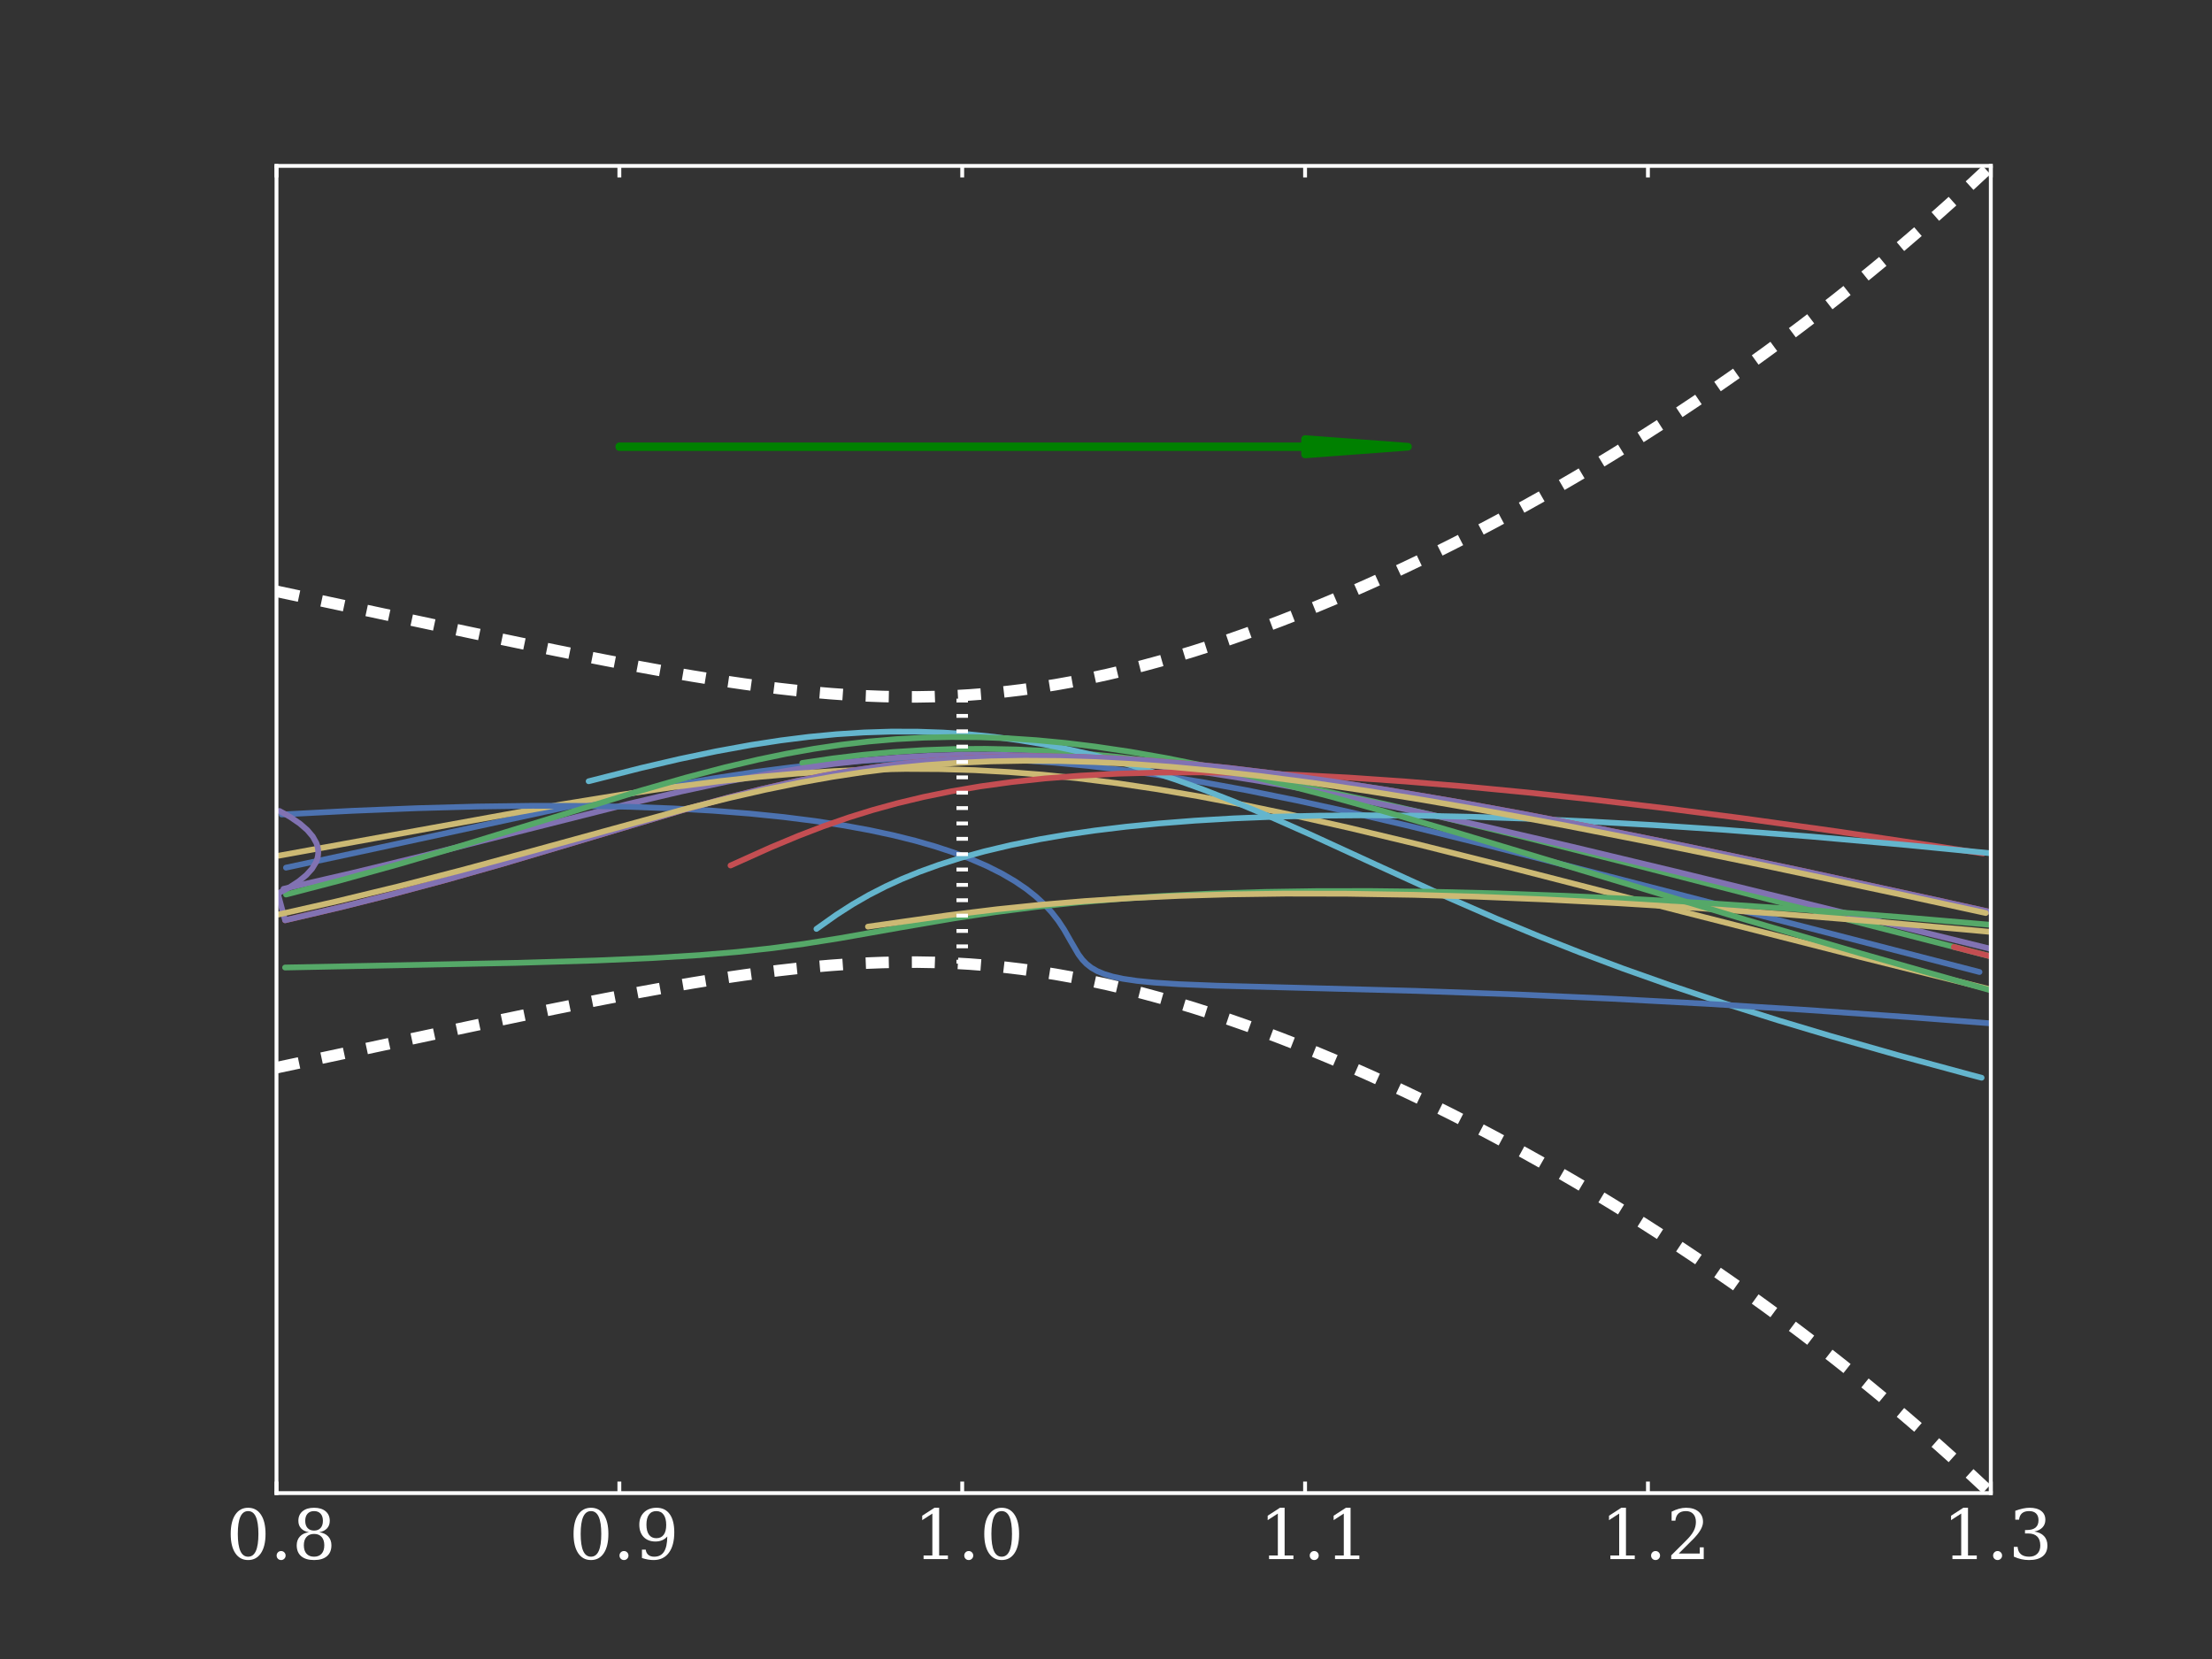 <?xml version="1.0" encoding="utf-8" standalone="no"?>
<!DOCTYPE svg PUBLIC "-//W3C//DTD SVG 1.1//EN"
  "http://www.w3.org/Graphics/SVG/1.1/DTD/svg11.dtd">
<!-- Created with matplotlib (http://matplotlib.org/) -->
<svg height="432pt" version="1.1" viewBox="0 0 576 432" width="576pt" xmlns="http://www.w3.org/2000/svg" xmlns:xlink="http://www.w3.org/1999/xlink">
 <rect x="0" y="0" width="576" height="432" fill="#333333" stroke="none"/>
 <defs>
  <style type="text/css">
*{stroke-linecap:butt;stroke-linejoin:round;}
  </style>
 </defs>
 <g id="figure_1">
  <g id="patch_1">
   <path d="
M0 432
L576 432
L576 0
L0 0
L0 432" style="fill:none;"/>
  </g>
  <g id="axes_1">
   <g id="patch_2">
    <path d="
M72 388.8
L518.4 388.8
L518.4 43.2
L72 43.2
L72 388.8" style="fill:none;"/>
   </g>
   <g id="matplotlib.axis_1">
    <g id="xtick_1">
     <g id="line2d_1">
      <defs>
       <path d="
M0 0
L0 -3" id="m82c5fd54db" style="stroke:#ffffff;"/>
      </defs>
      <g>
       <use style="fill:#ffffff;stroke:#ffffff;" x="72.0" xlink:href="#m82c5fd54db" y="388.8"/>
      </g>
     </g>
     <g id="line2d_2">
      <defs>
       <path d="
M0 0
L0 3" id="mc597b7b636" style="stroke:#ffffff;"/>
      </defs>
      <g>
       <use style="fill:#ffffff;stroke:#ffffff;" x="72.0" xlink:href="#mc597b7b636" y="43.2"/>
      </g>
     </g>
     <g id="text_1">
      <!-- 0.8 -->
      <defs>
       <path d="
M46.578 19.922
Q46.578 27.734 42.688 32.047
Q38.812 36.375 31.781 36.375
Q24.75 36.375 20.875 32.047
Q17 27.734 17 19.922
Q17 12.062 20.875 7.734
Q24.75 3.422 31.781 3.422
Q38.812 3.422 42.688 7.734
Q46.578 12.062 46.578 19.922
M44.578 55.328
Q44.578 61.969 41.203 65.672
Q37.844 69.391 31.781 69.391
Q25.781 69.391 22.391 65.672
Q19 61.969 19 55.328
Q19 48.641 22.391 44.922
Q25.781 41.219 31.781 41.219
Q37.844 41.219 41.203 44.922
Q44.578 48.641 44.578 55.328
M39.312 38.812
Q47.609 37.703 52.25 32.688
Q56.891 27.688 56.891 19.922
Q56.891 9.672 50.391 4.125
Q43.891 -1.422 31.781 -1.422
Q19.734 -1.422 13.203 4.125
Q6.688 9.672 6.688 19.922
Q6.688 27.688 11.328 32.688
Q15.969 37.703 24.312 38.812
Q16.938 40.141 13 44.406
Q9.078 48.688 9.078 55.328
Q9.078 64.109 15.125 69.156
Q21.188 74.219 31.781 74.219
Q42.391 74.219 48.438 69.156
Q54.5 64.109 54.5 55.328
Q54.5 48.688 50.562 44.406
Q46.625 40.141 39.312 38.812" id="BitstreamVeraSerif-Roman-38"/>
       <path d="
M31.781 3.422
Q39.266 3.422 42.969 11.625
Q46.688 19.828 46.688 36.375
Q46.688 52.984 42.969 61.188
Q39.266 69.391 31.781 69.391
Q24.312 69.391 20.594 61.188
Q16.891 52.984 16.891 36.375
Q16.891 19.828 20.594 11.625
Q24.312 3.422 31.781 3.422
M31.781 -1.422
Q19.922 -1.422 13.25 8.531
Q6.594 18.5 6.594 36.375
Q6.594 54.297 13.25 64.25
Q19.922 74.219 31.781 74.219
Q43.703 74.219 50.344 64.25
Q56.984 54.297 56.984 36.375
Q56.984 18.5 50.344 8.531
Q43.703 -1.422 31.781 -1.422" id="BitstreamVeraSerif-Roman-30"/>
       <path d="
M9.422 5.078
Q9.422 7.812 11.281 9.719
Q13.141 11.625 15.922 11.625
Q18.609 11.625 20.5 9.719
Q22.406 7.812 22.406 5.078
Q22.406 2.391 20.5 0.484
Q18.609 -1.422 15.922 -1.422
Q13.141 -1.422 11.281 0.453
Q9.422 2.344 9.422 5.078" id="BitstreamVeraSerif-Roman-2e"/>
      </defs>
      <g style="fill:#ffffff;" transform="translate(58.887 405.977)scale(0.18 -0.18)">
       <use xlink:href="#BitstreamVeraSerif-Roman-30"/>
       <use x="63.623" xlink:href="#BitstreamVeraSerif-Roman-2e"/>
       <use x="95.41" xlink:href="#BitstreamVeraSerif-Roman-38"/>
      </g>
     </g>
    </g>
    <g id="xtick_2">
     <g id="line2d_3">
      <g>
       <use style="fill:#ffffff;stroke:#ffffff;" x="161.28" xlink:href="#m82c5fd54db" y="388.8"/>
      </g>
     </g>
     <g id="line2d_4">
      <g>
       <use style="fill:#ffffff;stroke:#ffffff;" x="161.28" xlink:href="#mc597b7b636" y="43.2"/>
      </g>
     </g>
     <g id="text_2">
      <!-- 0.9 -->
      <defs>
       <path d="
M46.781 32.672
Q43.5 29 39.25 27.188
Q35.016 25.391 29.688 25.391
Q18.844 25.391 12.562 31.938
Q6.297 38.484 6.297 49.812
Q6.297 60.891 13.109 67.547
Q19.922 74.219 31.297 74.219
Q43.656 74.219 50.266 65.016
Q56.891 55.812 56.891 38.719
Q56.891 19.578 49.016 9.078
Q41.156 -1.422 26.906 -1.422
Q23.047 -1.422 18.797 -0.688
Q14.547 0.047 10.109 1.516
L10.109 13.625
L15.578 13.625
Q16.219 8.688 19.391 6.047
Q22.562 3.422 27.875 3.422
Q37.359 3.422 41.984 10.562
Q46.625 17.719 46.781 32.672
M30.906 69.391
Q23.969 69.391 20.281 64.328
Q16.609 59.281 16.609 49.812
Q16.609 40.328 20.281 35.25
Q23.969 30.172 30.906 30.172
Q37.844 30.172 41.531 35.078
Q45.219 39.984 45.219 49.219
Q45.219 58.938 41.5 64.156
Q37.797 69.391 30.906 69.391" id="BitstreamVeraSerif-Roman-39"/>
      </defs>
      <g style="fill:#ffffff;" transform="translate(148.167 405.977)scale(0.18 -0.18)">
       <use xlink:href="#BitstreamVeraSerif-Roman-30"/>
       <use x="63.623" xlink:href="#BitstreamVeraSerif-Roman-2e"/>
       <use x="95.41" xlink:href="#BitstreamVeraSerif-Roman-39"/>
      </g>
     </g>
    </g>
    <g id="xtick_3">
     <g id="line2d_5">
      <g>
       <use style="fill:#ffffff;stroke:#ffffff;" x="250.56" xlink:href="#m82c5fd54db" y="388.8"/>
      </g>
     </g>
     <g id="line2d_6">
      <g>
       <use style="fill:#ffffff;stroke:#ffffff;" x="250.56" xlink:href="#mc597b7b636" y="43.2"/>
      </g>
     </g>
     <g id="text_3">
      <!-- 1.0 -->
      <defs>
       <path d="
M14.203 0
L14.203 5.172
L26.906 5.172
L26.906 65.828
L12.203 56.297
L12.203 62.703
L29.984 74.219
L36.719 74.219
L36.719 5.172
L49.422 5.172
L49.422 0
z
" id="BitstreamVeraSerif-Roman-31"/>
      </defs>
      <g style="fill:#ffffff;" transform="translate(237.943 405.977)scale(0.18 -0.18)">
       <use xlink:href="#BitstreamVeraSerif-Roman-31"/>
       <use x="63.623" xlink:href="#BitstreamVeraSerif-Roman-2e"/>
       <use x="95.41" xlink:href="#BitstreamVeraSerif-Roman-30"/>
      </g>
     </g>
    </g>
    <g id="xtick_4">
     <g id="line2d_7">
      <g>
       <use style="fill:#ffffff;stroke:#ffffff;" x="339.84" xlink:href="#m82c5fd54db" y="388.8"/>
      </g>
     </g>
     <g id="line2d_8">
      <g>
       <use style="fill:#ffffff;stroke:#ffffff;" x="339.84" xlink:href="#mc597b7b636" y="43.2"/>
      </g>
     </g>
     <g id="text_4">
      <!-- 1.1 -->
      <g style="fill:#ffffff;" transform="translate(327.904 405.977)scale(0.18 -0.18)">
       <use xlink:href="#BitstreamVeraSerif-Roman-31"/>
       <use x="63.623" xlink:href="#BitstreamVeraSerif-Roman-2e"/>
       <use x="95.41" xlink:href="#BitstreamVeraSerif-Roman-31"/>
      </g>
     </g>
    </g>
    <g id="xtick_5">
     <g id="line2d_9">
      <g>
       <use style="fill:#ffffff;stroke:#ffffff;" x="429.12" xlink:href="#m82c5fd54db" y="388.8"/>
      </g>
     </g>
     <g id="line2d_10">
      <g>
       <use style="fill:#ffffff;stroke:#ffffff;" x="429.12" xlink:href="#mc597b7b636" y="43.2"/>
      </g>
     </g>
     <g id="text_5">
      <!-- 1.2 -->
      <defs>
       <path d="
M12.797 55.516
L7.328 55.516
L7.328 68.5
Q12.547 71.297 17.844 72.75
Q23.141 74.219 28.219 74.219
Q39.594 74.219 46.188 68.703
Q52.781 63.188 52.781 53.719
Q52.781 43.016 37.844 28.125
Q36.672 27 36.078 26.422
L17.672 8.016
L48.094 8.016
L48.094 17
L53.812 17
L53.812 0
L6.781 0
L6.781 5.328
L28.906 27.391
Q36.234 34.719 39.359 40.844
Q42.484 46.969 42.484 53.719
Q42.484 61.078 38.641 65.234
Q34.812 69.391 28.078 69.391
Q21.094 69.391 17.281 65.922
Q13.484 62.453 12.797 55.516" id="BitstreamVeraSerif-Roman-32"/>
      </defs>
      <g style="fill:#ffffff;" transform="translate(416.789 405.977)scale(0.18 -0.18)">
       <use xlink:href="#BitstreamVeraSerif-Roman-31"/>
       <use x="63.623" xlink:href="#BitstreamVeraSerif-Roman-2e"/>
       <use x="95.41" xlink:href="#BitstreamVeraSerif-Roman-32"/>
      </g>
     </g>
    </g>
    <g id="xtick_6">
     <g id="line2d_11">
      <g>
       <use style="fill:#ffffff;stroke:#ffffff;" x="518.4" xlink:href="#m82c5fd54db" y="388.8"/>
      </g>
     </g>
     <g id="line2d_12">
      <g>
       <use style="fill:#ffffff;stroke:#ffffff;" x="518.4" xlink:href="#mc597b7b636" y="43.2"/>
      </g>
     </g>
     <g id="text_6">
      <!-- 1.3 -->
      <defs>
       <path d="
M9.719 69.828
Q15.438 71.969 20.672 73.094
Q25.922 74.219 30.516 74.219
Q41.219 74.219 47.219 69.594
Q53.219 64.984 53.219 56.781
Q53.219 50.203 49.062 45.781
Q44.922 41.359 37.312 39.797
Q46.297 38.531 51.25 33.281
Q56.203 28.031 56.203 19.672
Q56.203 9.469 49.344 4.016
Q42.484 -1.422 29.594 -1.422
Q23.875 -1.422 18.422 -0.188
Q12.984 1.031 7.625 3.516
L7.625 17.672
L13.094 17.672
Q13.578 10.641 17.828 7.031
Q22.078 3.422 29.781 3.422
Q37.25 3.422 41.578 7.734
Q45.906 12.062 45.906 19.578
Q45.906 28.172 41.453 32.594
Q37.016 37.016 28.422 37.016
L23.781 37.016
L23.781 42
L26.219 42
Q34.766 42 39.031 45.531
Q43.312 49.078 43.312 56.203
Q43.312 62.594 39.797 65.984
Q36.281 69.391 29.688 69.391
Q23.094 69.391 19.453 66.266
Q15.828 63.141 15.188 56.984
L9.719 56.984
z
" id="BitstreamVeraSerif-Roman-33"/>
      </defs>
      <g style="fill:#ffffff;" transform="translate(505.853 405.977)scale(0.18 -0.18)">
       <use xlink:href="#BitstreamVeraSerif-Roman-31"/>
       <use x="63.623" xlink:href="#BitstreamVeraSerif-Roman-2e"/>
       <use x="95.41" xlink:href="#BitstreamVeraSerif-Roman-33"/>
      </g>
     </g>
    </g>
   </g>
   <g id="patch_3">
    <path clip-path="url(#p7ff5b81e1d)" d="
M366.624 116.327
L339.84 118.321
L339.84 116.427
L161.28 116.427
L161.28 116.228
L339.84 116.228
L339.84 114.334
z
" style="fill:#008000;stroke:#008000;stroke-linejoin:miter;stroke-width:2.0;"/>
   </g>
   <g id="line2d_13">
    <path clip-path="url(#p7ff5b81e1d)" d="
M74.47 225.934
L98.421 220.807
L160.793 207.291
L174.496 204.646
L185.86 202.669
L196.768 201.007
L205.834 199.833
L214.699 198.889
L223.414 198.175
L232.023 197.689
L240.568 197.43
L249.083 197.396
L257.602 197.584
L266.158 197.991
L274.778 198.615
L283.492 199.453
L292.327 200.502
L302.829 201.987
L313.582 203.749
L324.638 205.784
L337.712 208.436
L351.338 211.431
L367.449 215.205
L386.502 219.895
L413.469 226.779
L515.459 253.108
L515.459 253.108" style="fill:none;stroke:#4c72b0;stroke-linecap:round;stroke-width:1.5;"/>
   </g>
   <g id="line2d_14">
    <path clip-path="url(#p7ff5b81e1d)" d="
M208.907 198.675
L216.808 197.507
L224.673 196.56
L232.539 195.835
L240.439 195.332
L248.403 195.052
L256.459 194.997
L264.632 195.164
L272.947 195.554
L281.426 196.165
L290.092 196.996
L298.97 198.045
L309.626 199.543
L320.642 201.331
L332.064 203.407
L345.675 206.129
L359.959 209.219
L376.946 213.133
L397.134 218.022
L423.5 224.648
L471.114 236.887
L518.165 248.981
L518.165 248.981" style="fill:none;stroke:#55a868;stroke-linecap:round;stroke-width:1.5;"/>
   </g>
   <g id="line2d_15">
    <path clip-path="url(#p7ff5b81e1d)" d="
M508.787 246.58
L511.883 247.374
L515.008 248.174
L518.165 248.981" style="fill:none;stroke:#c44e52;stroke-linecap:round;stroke-width:1.5;"/>
   </g>
   <g id="line2d_16">
    <path clip-path="url(#p7ff5b81e1d)" d="
M73.835 231.457
L91.789 227.32
L110.155 222.858
L134.314 216.738
L163.589 209.343
L177.504 206.069
L189.264 203.549
L199.221 201.652
L208.967 200.046
L217.216 198.906
L225.418 197.984
L233.614 197.284
L241.842 196.805
L250.135 196.549
L258.525 196.515
L267.043 196.703
L275.716 197.113
L284.572 197.744
L293.639 198.595
L304.52 199.864
L315.771 201.429
L327.441 203.286
L339.581 205.435
L354.105 208.246
L369.41 211.434
L387.692 215.471
L409.519 220.522
L438.163 227.384
L487.194 239.396
L518.185 247.027
L518.185 247.027" style="fill:none;stroke:#8172b2;stroke-linecap:round;stroke-width:1.5;"/>
   </g>
   <g id="line2d_17">
    <path clip-path="url(#p7ff5b81e1d)" d="
M72.622 222.814
L145.838 209.532
L161.978 206.912
L175.158 204.984
L187.622 203.39
L197.84 202.286
L207.704 201.421
L217.28 200.792
L226.625 200.393
L235.788 200.222
L244.816 200.275
L253.751 200.546
L262.632 201.032
L271.496 201.729
L280.378 202.632
L290.81 203.939
L301.37 205.513
L312.113 207.349
L323.1 209.438
L336.035 212.131
L351.189 215.541
L368.96 219.794
L391.912 225.537
L437.723 237.299
L484.623 249.242
L517.712 257.493
L517.712 257.493" style="fill:none;stroke:#ccb974;stroke-linecap:round;stroke-width:1.5;"/>
   </g>
   <g id="line2d_18">
    <path clip-path="url(#p7ff5b81e1d)" d="
M153.284 203.437
L166.967 199.97
L176.956 197.644
L186.485 195.646
L195.638 193.976
L203.234 192.807
L210.638 191.877
L217.879 191.187
L224.978 190.732
L231.953 190.511
L238.821 190.52
L245.591 190.754
L252.272 191.208
L258.871 191.877
L265.393 192.755
L271.842 193.834
L278.223 195.109
L284.54 196.57
L291.837 198.501
L299.064 200.663
L306.236 203.041
L313.37 205.623
L321.507 208.804
L330.694 212.652
L341.036 217.23
L358.225 225.13
L376.874 233.635
L389.694 239.224
L400.823 243.84
L411.335 247.986
L422.692 252.237
L435.018 256.6
L448.446 261.088
L463.114 265.715
L476.781 269.806
L494.133 274.745
L513.145 279.888
L516.005 280.641
L516.005 280.641" style="fill:none;stroke:#64b5cd;stroke-linecap:round;stroke-width:1.5;"/>
   </g>
   <g id="line2d_19">
    <path clip-path="url(#p7ff5b81e1d)" d="
M73.339 212.089
L91.776 211.131
L108.706 210.446
L124.28 210.018
L138.626 209.827
L151.853 209.857
L164.055 210.091
L175.313 210.513
L185.697 211.109
L195.269 211.862
L204.084 212.76
L212.192 213.788
L219.636 214.932
L226.458 216.18
L232.694 217.519
L238.378 218.937
L243.545 220.421
L248.223 221.962
L252.444 223.547
L256.944 225.493
L260.873 227.471
L264.28 229.463
L267.21 231.454
L269.71 233.429
L271.827 235.374
L273.876 237.587
L275.545 239.722
L277.085 242.045
L278.913 245.252
L280.814 248.504
L281.872 249.916
L282.927 251.007
L284.18 251.99
L285.69 252.864
L287.517 253.632
L289.724 254.299
L292.374 254.869
L296.113 255.424
L300.652 255.872
L306.96 256.277
L316.779 256.668
L336.273 257.17
L368.83 258.027
L394.6 258.942
L419.49 260.054
L444.772 261.406
L469.521 262.932
L496.886 264.837
L518.12 266.46
L518.12 266.46" style="fill:none;stroke:#4c72b0;stroke-linecap:round;stroke-width:1.5;"/>
   </g>
   <g id="line2d_20">
    <path clip-path="url(#p7ff5b81e1d)" d="
M74.234 251.939
L134.267 250.735
L155.364 250.102
L169.815 249.474
L182.103 248.717
L191.766 247.909
L200.468 246.971
L209.39 245.778
L218.746 244.295
L234.221 241.562
L248.472 239.126
L259.23 237.511
L270.079 236.121
L280.849 234.977
L291.283 234.08
L302.781 233.306
L315.463 232.687
L329.455 232.251
L342.586 232.048
L356.854 232.025
L372.342 232.204
L389.137 232.609
L407.325 233.262
L426.994 234.189
L448.232 235.416
L471.127 236.969
L495.769 238.878
L517.702 240.76
L517.702 240.76" style="fill:none;stroke:#55a868;stroke-linecap:round;stroke-width:1.5;"/>
   </g>
   <g id="line2d_21">
    <path clip-path="url(#p7ff5b81e1d)" d="
M190.226 225.373
L200.661 220.681
L207.813 217.691
L214.308 215.195
L221.102 212.836
L227.219 210.938
L233.653 209.168
L240.447 207.541
L247.646 206.069
L255.292 204.765
L263.427 203.641
L272.093 202.708
L281.334 201.978
L291.192 201.463
L301.71 201.174
L312.932 201.121
L324.904 201.314
L337.672 201.765
L351.283 202.484
L365.786 203.481
L381.232 204.768
L397.674 206.354
L415.166 208.253
L433.766 210.475
L453.531 213.034
L478.145 216.464
L504.529 220.392
L516.403 222.235
L516.403 222.235" style="fill:none;stroke:#c44e52;stroke-linecap:round;stroke-width:1.5;"/>
   </g>
   <g id="line2d_22"/>
   <g id="line2d_23">
    <path clip-path="url(#p7ff5b81e1d)" d="
M226.018 241.296
L246.803 238.343
L259.577 236.776
L271.14 235.588
L282.472 234.643
L294.981 233.84
L307.032 233.284
L320.245 232.893
L334.747 232.696
L350.668 232.724
L368.141 233.011
L384.456 233.488
L402.099 234.202
L421.156 235.177
L441.718 236.437
L463.874 238.01
L487.712 239.92
L513.322 242.198
L517.768 242.615
L517.768 242.615" style="fill:none;stroke:#ccb974;stroke-linecap:round;stroke-width:1.5;"/>
   </g>
   <g id="line2d_24">
    <path clip-path="url(#p7ff5b81e1d)" d="
M212.599 241.888
L217.769 238.223
L221.986 235.513
L226.307 233.028
L230.613 230.825
L234.748 228.934
L239.341 227.058
L244.436 225.216
L250.08 223.423
L256.321 221.699
L263.209 220.062
L270.797 218.53
L277.692 217.347
L285.142 216.261
L293.18 215.283
L301.84 214.424
L311.156 213.695
L321.164 213.107
L331.902 212.672
L343.405 212.401
L355.712 212.304
L368.863 212.394
L382.896 212.683
L397.852 213.181
L413.772 213.901
L430.696 214.855
L448.666 216.057
L471.671 217.843
L496.315 220.026
L518.156 222.166
L518.156 222.166" style="fill:none;stroke:#64b5cd;stroke-linecap:round;stroke-width:1.5;"/>
   </g>
   <g id="line2d_25"/>
   <g id="line2d_26">
    <path clip-path="url(#p7ff5b81e1d)" d="
M74.481 232.934
L88.836 229.186
L103.995 224.978
L119.571 220.406
L138.564 214.579
L166.716 205.907
L178.685 202.472
L188.853 199.805
L197.494 197.778
L204.769 196.274
L211.963 194.989
L219.112 193.926
L226.244 193.086
L233.384 192.47
L240.554 192.079
L247.774 191.912
L255.059 191.969
L262.424 192.248
L269.883 192.748
L277.449 193.466
L285.134 194.398
L294.269 195.754
L303.607 197.391
L313.173 199.304
L322.994 201.486
L334.575 204.3
L346.591 207.447
L360.716 211.373
L379.018 216.71
L406.261 224.921
L454.919 239.598
L484.66 248.309
L512.295 256.174
L518.169 257.818
L518.169 257.818" style="fill:none;stroke:#55a868;stroke-linecap:round;stroke-width:1.5;"/>
   </g>
   <g id="line2d_27">
    <path clip-path="url(#p7ff5b81e1d)" d="
M74.24 239.636
L88.838 236.211
L102.142 232.866
L116.273 229.081
L130.899 224.93
L148.926 219.568
L177.559 211.015
L189.407 207.739
L198.401 205.461
L207.304 203.432
L214.927 201.898
L222.592 200.56
L230.344 199.425
L238.223 198.495
L246.266 197.777
L254.508 197.274
L262.983 196.99
L271.723 196.927
L280.758 197.089
L290.119 197.478
L299.837 198.096
L309.943 198.946
L320.47 200.029
L333.327 201.59
L346.858 203.474
L361.125 205.684
L378.415 208.615
L396.859 211.984
L416.573 215.801
L440.43 220.645
L469.256 226.735
L504.128 234.339
L517.71 237.35
L517.71 237.35" style="fill:none;stroke:#c44e52;stroke-linecap:round;stroke-width:1.5;"/>
   </g>
   <g id="line2d_28">
    <path clip-path="url(#p7ff5b81e1d)" d="
M72.76 211.172
L74.282 211.99
L75.679 212.814
L78.097 214.473
L80.019 216.146
L81.446 217.828
L82.383 219.515
L82.667 220.359
L82.83 221.203
L82.871 222.045
L82.79 222.887
L82.587 223.726
L82.263 224.564
L81.252 226.228
L79.755 227.877
L77.774 229.505
L75.307 231.109
L72.354 232.684
L74.24 239.636
L88.838 236.211
L102.142 232.866
L116.273 229.081
L130.899 224.93
L148.926 219.568
L177.559 211.015
L189.407 207.739
L198.401 205.461
L207.304 203.432
L214.927 201.898
L222.592 200.56
L230.344 199.425
L238.223 198.495
L246.266 197.777
L254.508 197.274
L262.983 196.99
L271.723 196.927
L280.758 197.089
L290.119 197.478
L299.837 198.096
L309.943 198.946
L320.47 200.029
L333.327 201.59
L346.858 203.474
L361.125 205.684
L378.415 208.615
L396.859 211.984
L416.573 215.801
L440.43 220.645
L469.256 226.735
L504.128 234.339
L517.71 237.35
L517.71 237.35" style="fill:none;stroke:#8172b2;stroke-linecap:round;stroke-width:1.5;"/>
   </g>
   <g id="line2d_29">
    <path clip-path="url(#p7ff5b81e1d)" d="
M72.523 238.132
L87.689 234.703
L103.708 230.831
L120.173 226.593
L138.546 221.61
L178.803 210.562
L189.906 207.787
L199.382 205.623
L208.739 203.715
L216.731 202.291
L224.752 201.067
L232.847 200.047
L241.06 199.237
L249.429 198.639
L257.992 198.257
L266.785 198.095
L275.843 198.154
L285.198 198.438
L294.885 198.948
L304.937 199.687
L315.388 200.656
L328.132 202.081
L341.528 203.825
L355.636 205.893
L370.526 208.286
L388.591 211.429
L407.888 215.013
L431.228 219.588
L459.419 225.369
L493.517 232.619
L517.086 237.745
L517.086 237.745" style="fill:none;stroke:#ccb974;stroke-linecap:round;stroke-width:1.5;"/>
   </g>
   <g id="line2d_30">
    <path clip-path="url(#p7ff5b81e1d)" d="
M72 153.979
L76.509 154.932
L81.018 155.889
L85.527 156.848
L90.036 157.809
L94.546 158.772
L99.055 159.736
L103.564 160.7
L108.073 161.664
L112.582 162.627
L117.091 163.587
L121.6 164.545
L126.109 165.498
L130.618 166.446
L135.127 167.387
L139.636 168.32
L144.145 169.243
L148.655 170.154
L153.164 171.052
L157.673 171.934
L162.182 172.799
L166.691 173.643
L171.2 174.463
L175.709 175.258
L180.218 176.023
L184.727 176.755
L189.236 177.451
L193.745 178.106
L198.255 178.716
L202.764 179.278
L207.273 179.786
L211.782 180.236
L216.291 180.623
L220.8 180.943
L225.309 181.192
L229.818 181.364
L234.327 181.457
L238.836 181.466
L243.345 181.388
L247.855 181.222
L252.364 180.964
L256.873 180.615
L261.382 180.172
L265.891 179.637
L270.4 179.009
L274.909 178.291
L279.418 177.483
L283.927 176.587
L288.436 175.606
L292.945 174.541
L297.455 173.396
L301.964 172.174
L306.473 170.875
L310.982 169.504
L315.491 168.063
L320 166.553
L324.509 164.977
L329.018 163.338
L333.527 161.636
L338.036 159.874
L342.545 158.053
L347.055 156.174
L351.564 154.24
L356.073 152.249
L360.582 150.205
L365.091 148.107
L369.6 145.956
L374.109 143.752
L378.618 141.496
L383.127 139.188
L387.636 136.828
L392.145 134.417
L396.655 131.953
L401.164 129.438
L405.673 126.87
L410.182 124.25
L414.691 121.577
L419.2 118.85
L423.709 116.068
L428.218 113.232
L432.727 110.34
L437.236 107.392
L441.745 104.386
L446.255 101.322
L450.764 98.198
L455.273 95.013
L459.782 91.767
L464.291 88.457
L468.8 85.083
L473.309 81.642
L477.818 78.134
L482.327 74.556
L486.836 70.907
L491.345 67.185
L495.855 63.388
L500.364 59.514
L504.873 55.56
L509.382 51.525
L513.891 47.406
L518.4 43.2" style="fill:none;stroke:#ffffff;stroke-dasharray:6,6;stroke-dashoffset:0.0;stroke-width:3.0;"/>
   </g>
   <g id="line2d_31">
    <path clip-path="url(#p7ff5b81e1d)" d="
M72 278.021
L76.509 277.068
L81.018 276.111
L85.527 275.152
L90.036 274.191
L94.546 273.228
L99.055 272.264
L103.564 271.3
L108.073 270.336
L112.582 269.373
L117.091 268.413
L121.6 267.455
L126.109 266.502
L130.618 265.554
L135.127 264.613
L139.636 263.68
L144.145 262.757
L148.655 261.846
L153.164 260.948
L157.673 260.066
L162.182 259.201
L166.691 258.357
L171.2 257.537
L175.709 256.742
L180.218 255.977
L184.727 255.245
L189.236 254.549
L193.745 253.894
L198.255 253.284
L202.764 252.722
L207.273 252.214
L211.782 251.764
L216.291 251.377
L220.8 251.057
L225.309 250.808
L229.818 250.636
L234.327 250.543
L238.836 250.534
L243.345 250.612
L247.855 250.778
L252.364 251.036
L256.873 251.385
L261.382 251.828
L265.891 252.363
L270.4 252.991
L274.909 253.709
L279.418 254.517
L283.927 255.413
L288.436 256.394
L292.945 257.459
L297.455 258.604
L301.964 259.826
L306.473 261.125
L310.982 262.496
L315.491 263.937
L320 265.447
L324.509 267.023
L329.018 268.662
L333.527 270.364
L338.036 272.126
L342.545 273.947
L347.055 275.826
L351.564 277.76
L356.073 279.751
L360.582 281.795
L365.091 283.893
L369.6 286.044
L374.109 288.248
L378.618 290.504
L383.127 292.812
L387.636 295.172
L392.145 297.583
L396.655 300.047
L401.164 302.562
L405.673 305.13
L410.182 307.75
L414.691 310.423
L419.2 313.15
L423.709 315.932
L428.218 318.768
L432.727 321.66
L437.236 324.608
L441.745 327.614
L446.255 330.678
L450.764 333.802
L455.273 336.987
L459.782 340.233
L464.291 343.543
L468.8 346.917
L473.309 350.358
L477.818 353.866
L482.327 357.444
L486.836 361.093
L491.345 364.815
L495.855 368.612
L500.364 372.486
L504.873 376.44
L509.382 380.475
L513.891 384.594
L518.4 388.8" style="fill:none;stroke:#ffffff;stroke-dasharray:6,6;stroke-dashoffset:0.0;stroke-width:3.0;"/>
   </g>
   <g id="line2d_32">
    <path clip-path="url(#p7ff5b81e1d)" d="
M250.56 250.922
L250.56 181.078" style="fill:none;stroke:#ffffff;stroke-dasharray:1,3;stroke-dashoffset:0.0;stroke-width:3.0;"/>
   </g>
   <g id="line2d_33">
    <path clip-path="url(#p7ff5b81e1d)" d="
M-1535.04 250.922" style="fill:none;stroke:#ffffff;stroke-dasharray:1,3;stroke-dashoffset:0.0;stroke-width:3.0;"/>
   </g>
   <g id="patch_4">
    <path d="
M72 43.2
L518.4 43.2" style="fill:none;stroke:#ffffff;stroke-linecap:square;stroke-linejoin:miter;"/>
   </g>
   <g id="patch_5">
    <path d="
M518.4 388.8
L518.4 43.2" style="fill:none;stroke:#ffffff;stroke-linecap:square;stroke-linejoin:miter;"/>
   </g>
   <g id="patch_6">
    <path d="
M72 388.8
L518.4 388.8" style="fill:none;stroke:#ffffff;stroke-linecap:square;stroke-linejoin:miter;"/>
   </g>
   <g id="patch_7">
    <path d="
M72 388.8
L72 43.2" style="fill:none;stroke:#ffffff;stroke-linecap:square;stroke-linejoin:miter;"/>
   </g>
  </g>
 </g>
 <defs>
  <clipPath id="p7ff5b81e1d">
   <rect height="345.6" width="446.4" x="72.0" y="43.2"/>
  </clipPath>
 </defs>
</svg>
